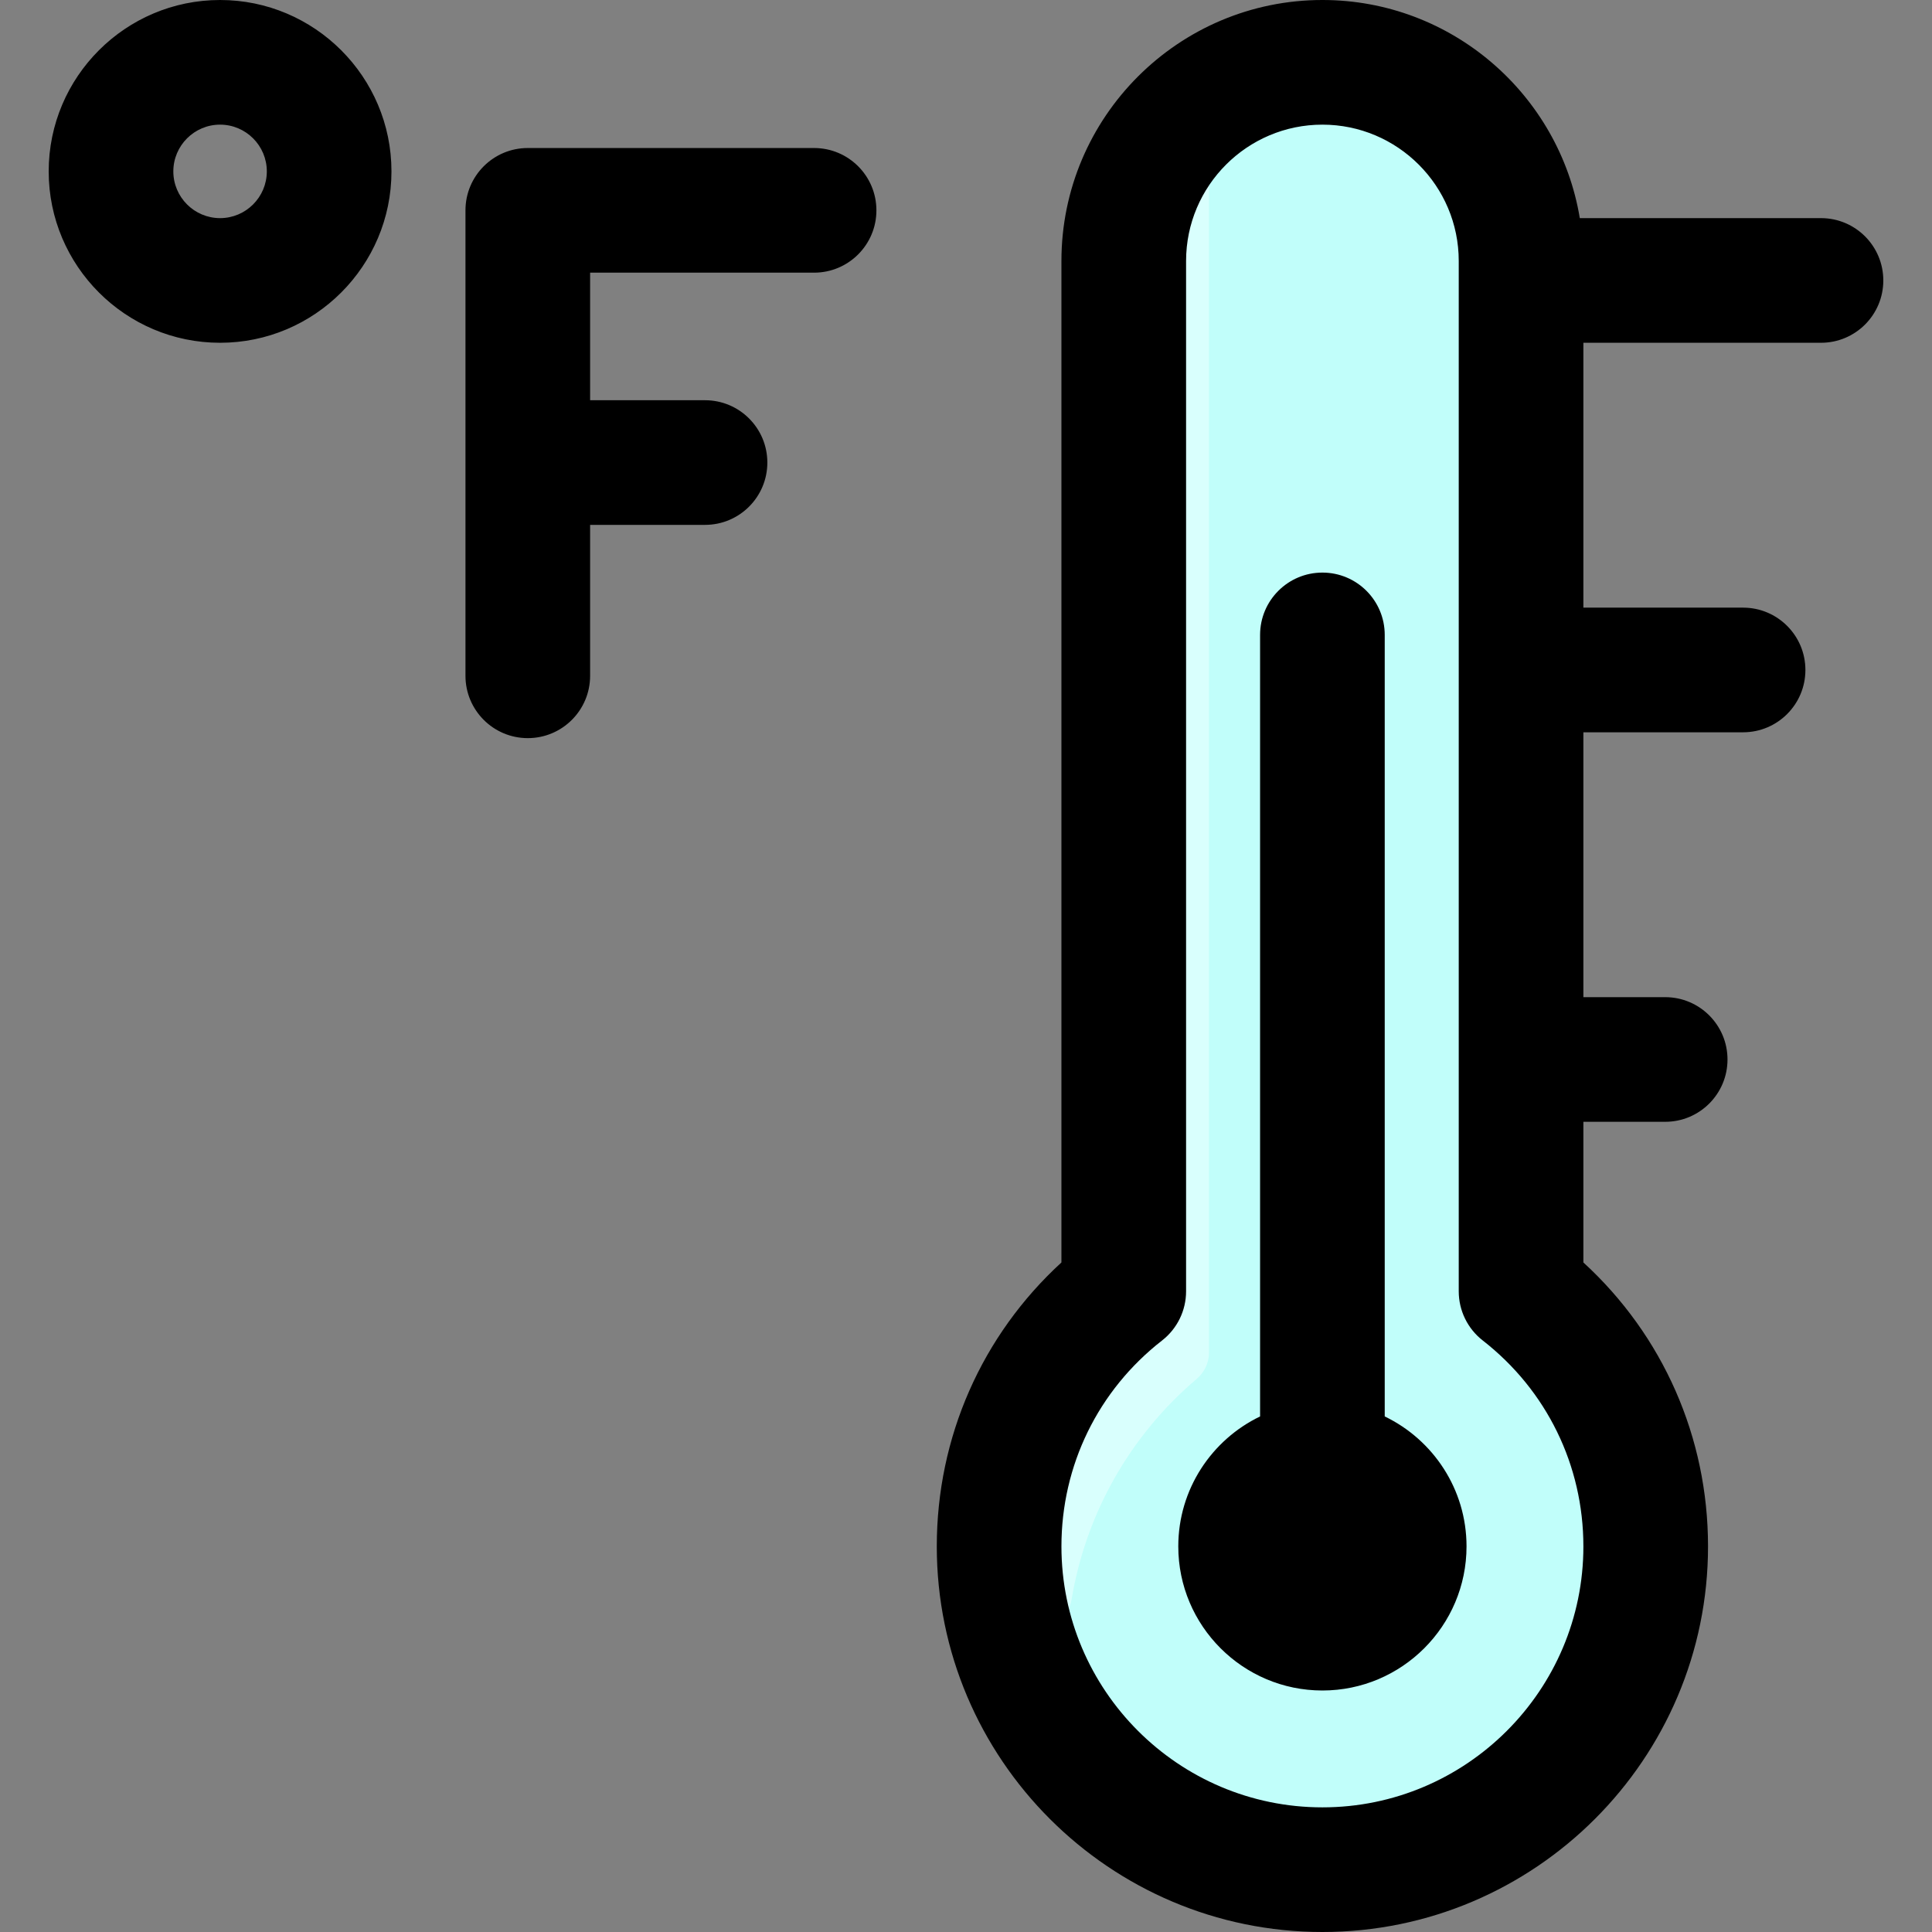 <svg id="Layer_1" enable-background="new 0 0 496 496" height="512" viewBox="0 0 496 496" width="512" xmlns="http://www.w3.org/2000/svg"><rect x="0" y="0" width="496" height="496" fill="#808080" stroke="none"/><path d="m393.684 334.13c17.459 15.049 28.575 37.254 28.813 62.057.433 45.122-35.89 82.731-81.001 83.789-46.753 1.097-84.996-36.473-84.996-82.976 0-25.132 11.168-47.659 28.819-62.873 2.002-1.725 3.181-4.215 3.181-6.858v-259.431c0-27.97 22.17-51.369 50.137-51.831 28.565-.472 51.863 22.536 51.863 50.993 0 2.826 0 262.073 0 260.268 0 2.645 1.18 5.135 3.184 6.862z" fill="#c1fefa"/><path d="m293.539 44.869c4.127-8.554 16.901-5.484 16.852 4.013-.001.252-.001 298.594-.001 298.342 0 2.615-1.167 5.085-3.16 6.778-17.588 14.942-28.535 35.141-32.121 56.608-1.645 9.85-15.807 10.075-17.46.226-4.65-27.699 4.86-57.111 27.703-76.739 1.98-1.702 3.149-4.161 3.149-6.772v-260.325c-.001-7.931 1.809-15.438 5.038-22.131z" fill="#d9fffd"/><path d="m376.5 397c0 20.402-16.598 37-37 37s-37-16.598-37-37c0-14.675 8.587-27.38 21-33.358v-200.642c0-8.837 7.163-16 16-16s16 7.163 16 16v200.642c12.413 5.978 21 18.683 21 33.358zm-276-353c0 24.262-19.738 44-44 44s-44-19.738-44-44 19.738-44 44-44 44 19.738 44 44zm-32 0c0-6.617-5.383-12-12-12s-12 5.383-12 12 5.383 12 12 12 12-5.383 12-12zm140.5-6h-73.5c-8.836 0-16 7.163-16 16v119.5c0 8.837 7.164 16 16 16s16-7.163 16-16v-38.75h29.5c8.836 0 16-7.163 16-16s-7.164-16-16-16h-29.5v-32.75h57.5c8.836 0 16-7.163 16-16s-7.164-16-16-16zm274.5 34c0 8.837-7.163 16-16 16h-61v68h41c8.837 0 16 7.163 16 16s-7.163 16-16 16h-41v68h21c8.837 0 16 7.163 16 16s-7.163 16-16 16h-21v36.11c20.432 18.722 32 44.863 32 72.89 0 54.589-44.411 99-99 99s-99-44.411-99-99c0-28.026 11.568-54.168 32-72.89v-257.11c0-36.944 30.056-67 67-67 33.197 0 60.817 24.273 66.082 56h61.918c8.837 0 16 7.163 16 16zm-77 325c0-20.799-9.416-40.065-25.835-52.86-3.891-3.031-6.165-7.688-6.165-12.62v-264.52c0-19.299-15.701-35-35-35s-35 15.701-35 35v264.52c0 4.933-2.274 9.589-6.165 12.62-16.419 12.795-25.835 32.061-25.835 52.86 0 36.944 30.056 67 67 67s67-30.056 67-67z"/></svg>